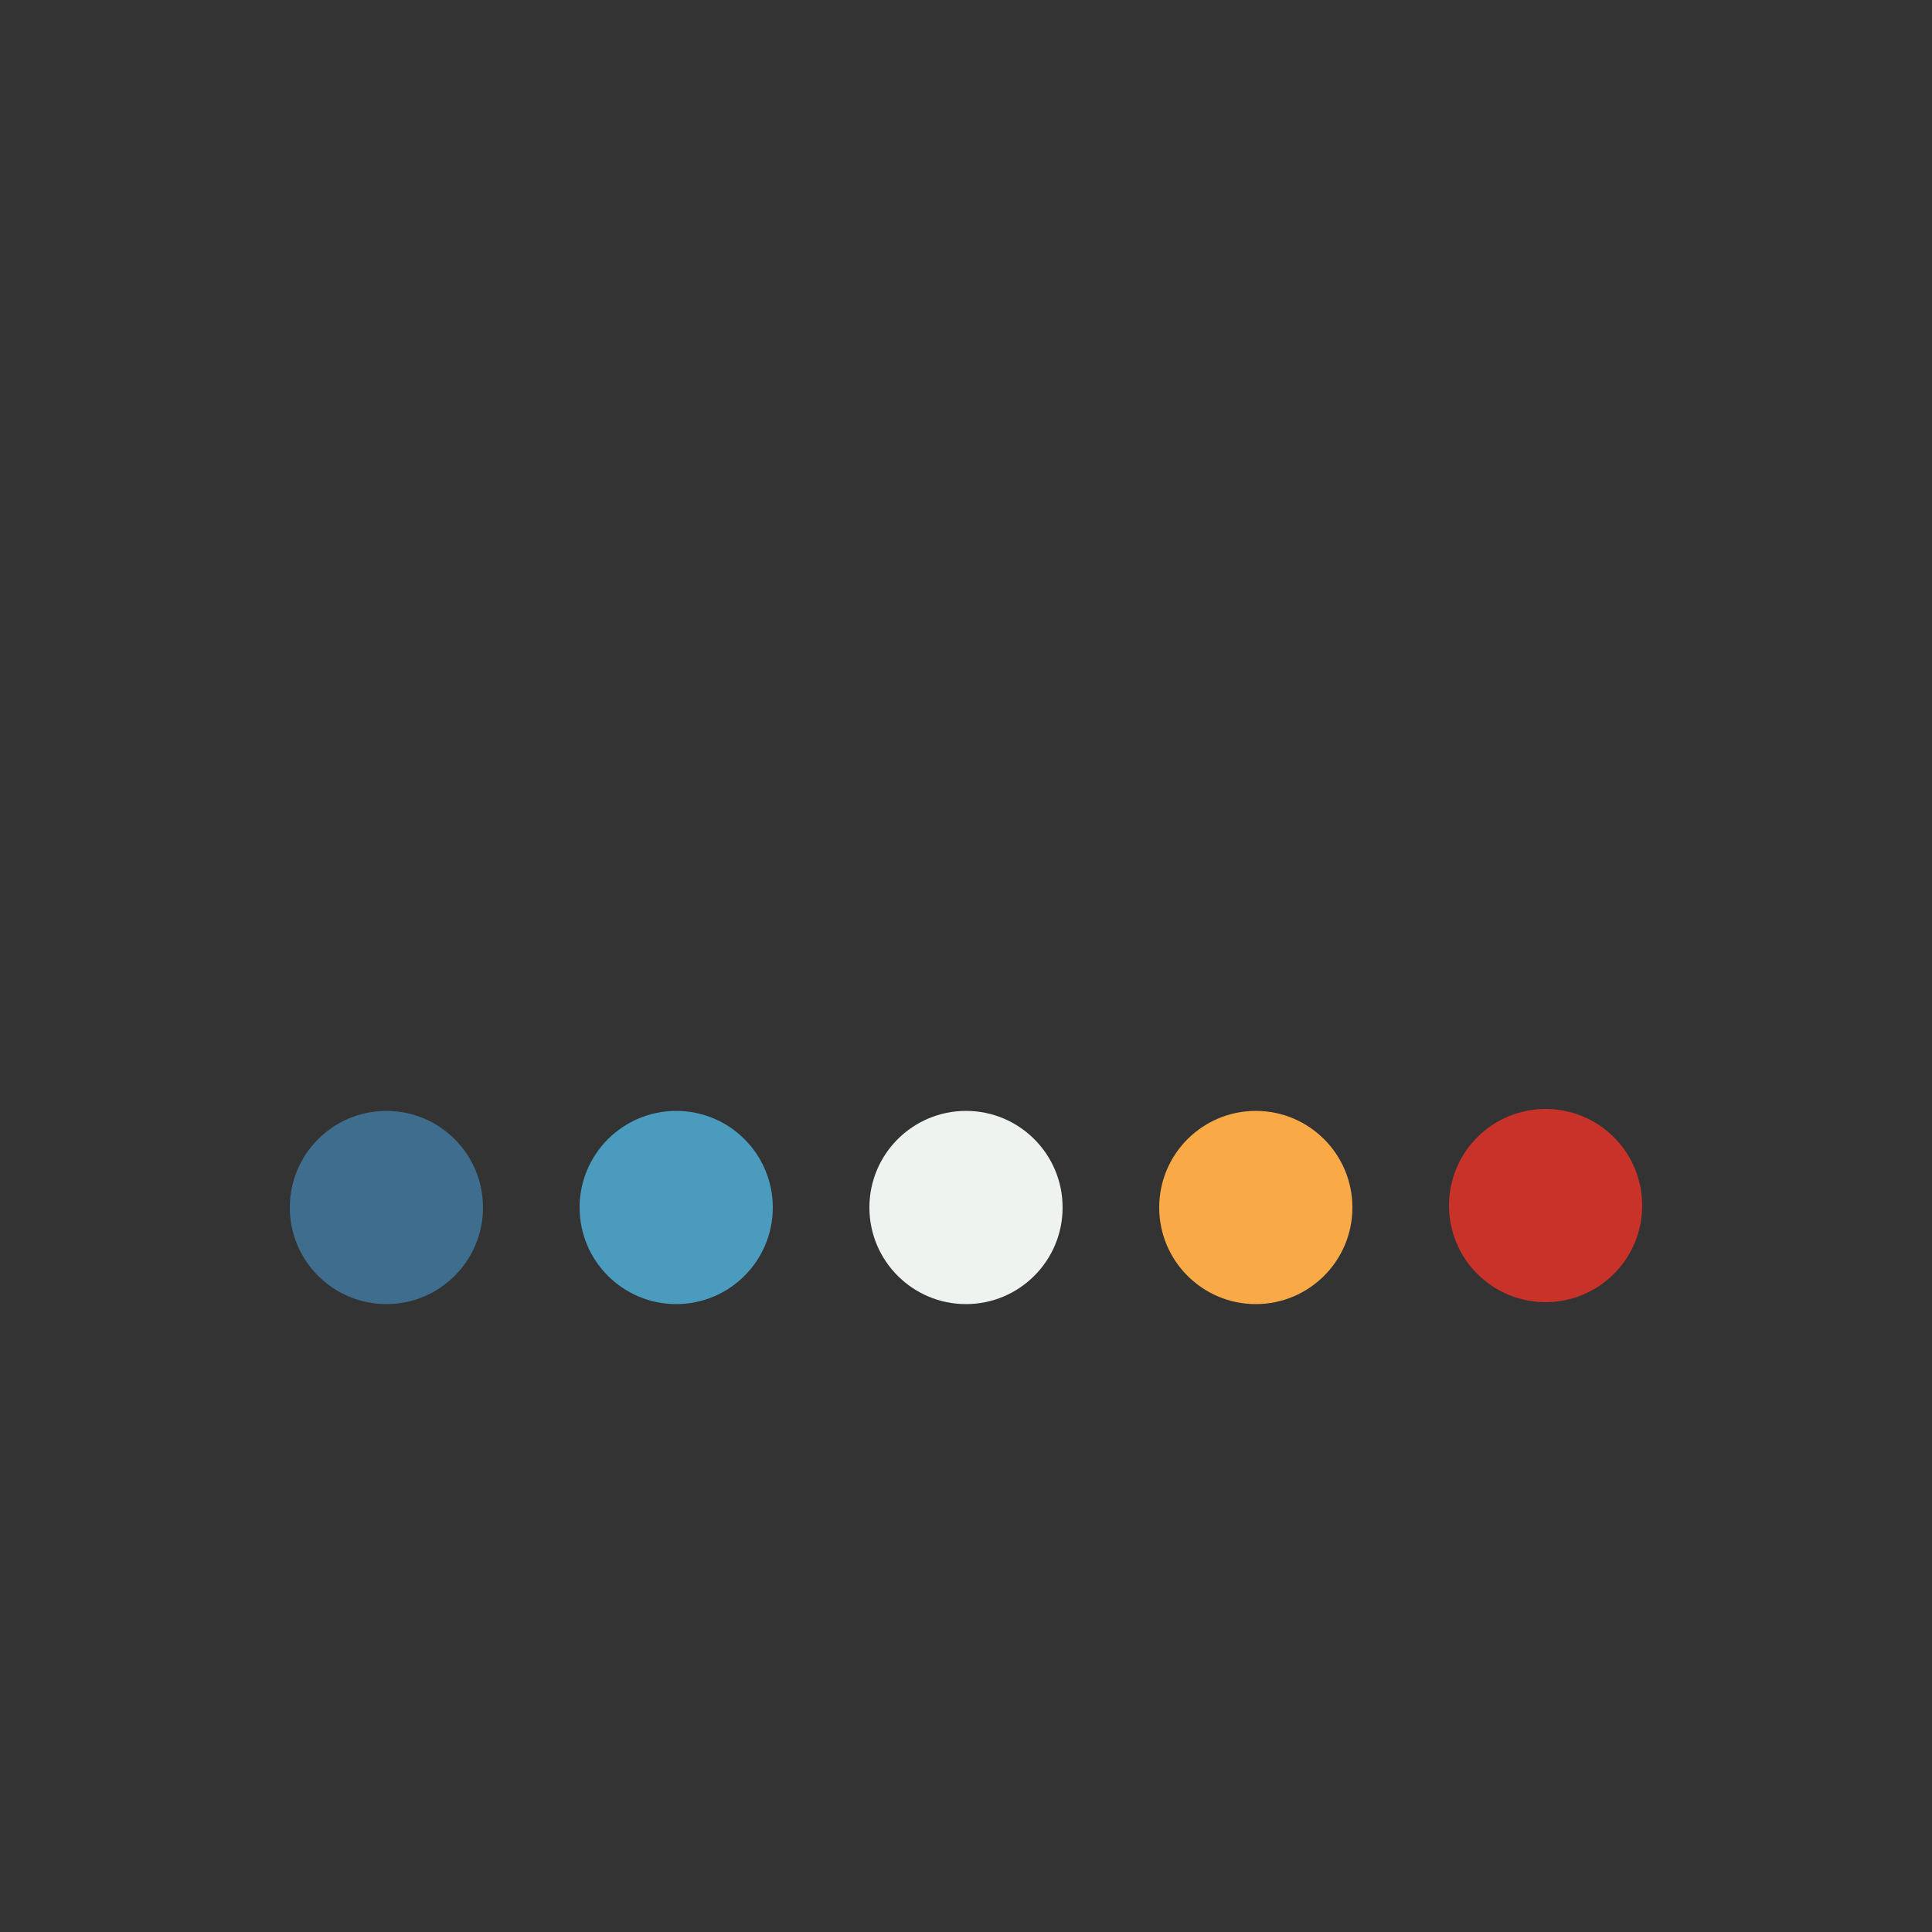 <svg class="lds-typing" width="100%" height="100%" xmlns="http://www.w3.org/2000/svg"
     xmlns:xlink="http://www.w3.org/1999/xlink" viewBox="0 0 100 100" preserveAspectRatio="xMidYMid">
    <rect x="0" y="0" width="100" height="100" fill="#333333" stroke="none"/>
    <style>
        #svg-balls-1,#svg-balls-2,#svg-balls-3,#svg-balls-4,#svg-balls-5{ animation: .7s jump ease-in-out infinite;}
        #svg-balls-2{ animation-delay: .1s;}
        #svg-balls-3{ animation-delay: .2s;}
        #svg-balls-4{ animation-delay: .3s;}
        #svg-balls-5{ animation-delay: .4s;}

        @keyframes jump{
           50%{ transform: translate(0,-20px);}
        }

    </style>
    <circle id="svg-balls-1" cx="20" cy="62.5" r="5" fill="#3e6d8d"></circle>
    <circle id="svg-balls-2" cx="35" cy="62.5" r="5" fill="#4b9bbe"></circle>
    <circle id="svg-balls-3" cx="50" cy="62.5" r="5" fill="#eef3ef"></circle>
    <circle id="svg-balls-4" cx="65" cy="62.5" r="5" fill="#f9aa47"></circle>
    <circle id="svg-balls-5" cx="80" cy="62.4" r="5" fill="#c93228"></circle>
</svg>